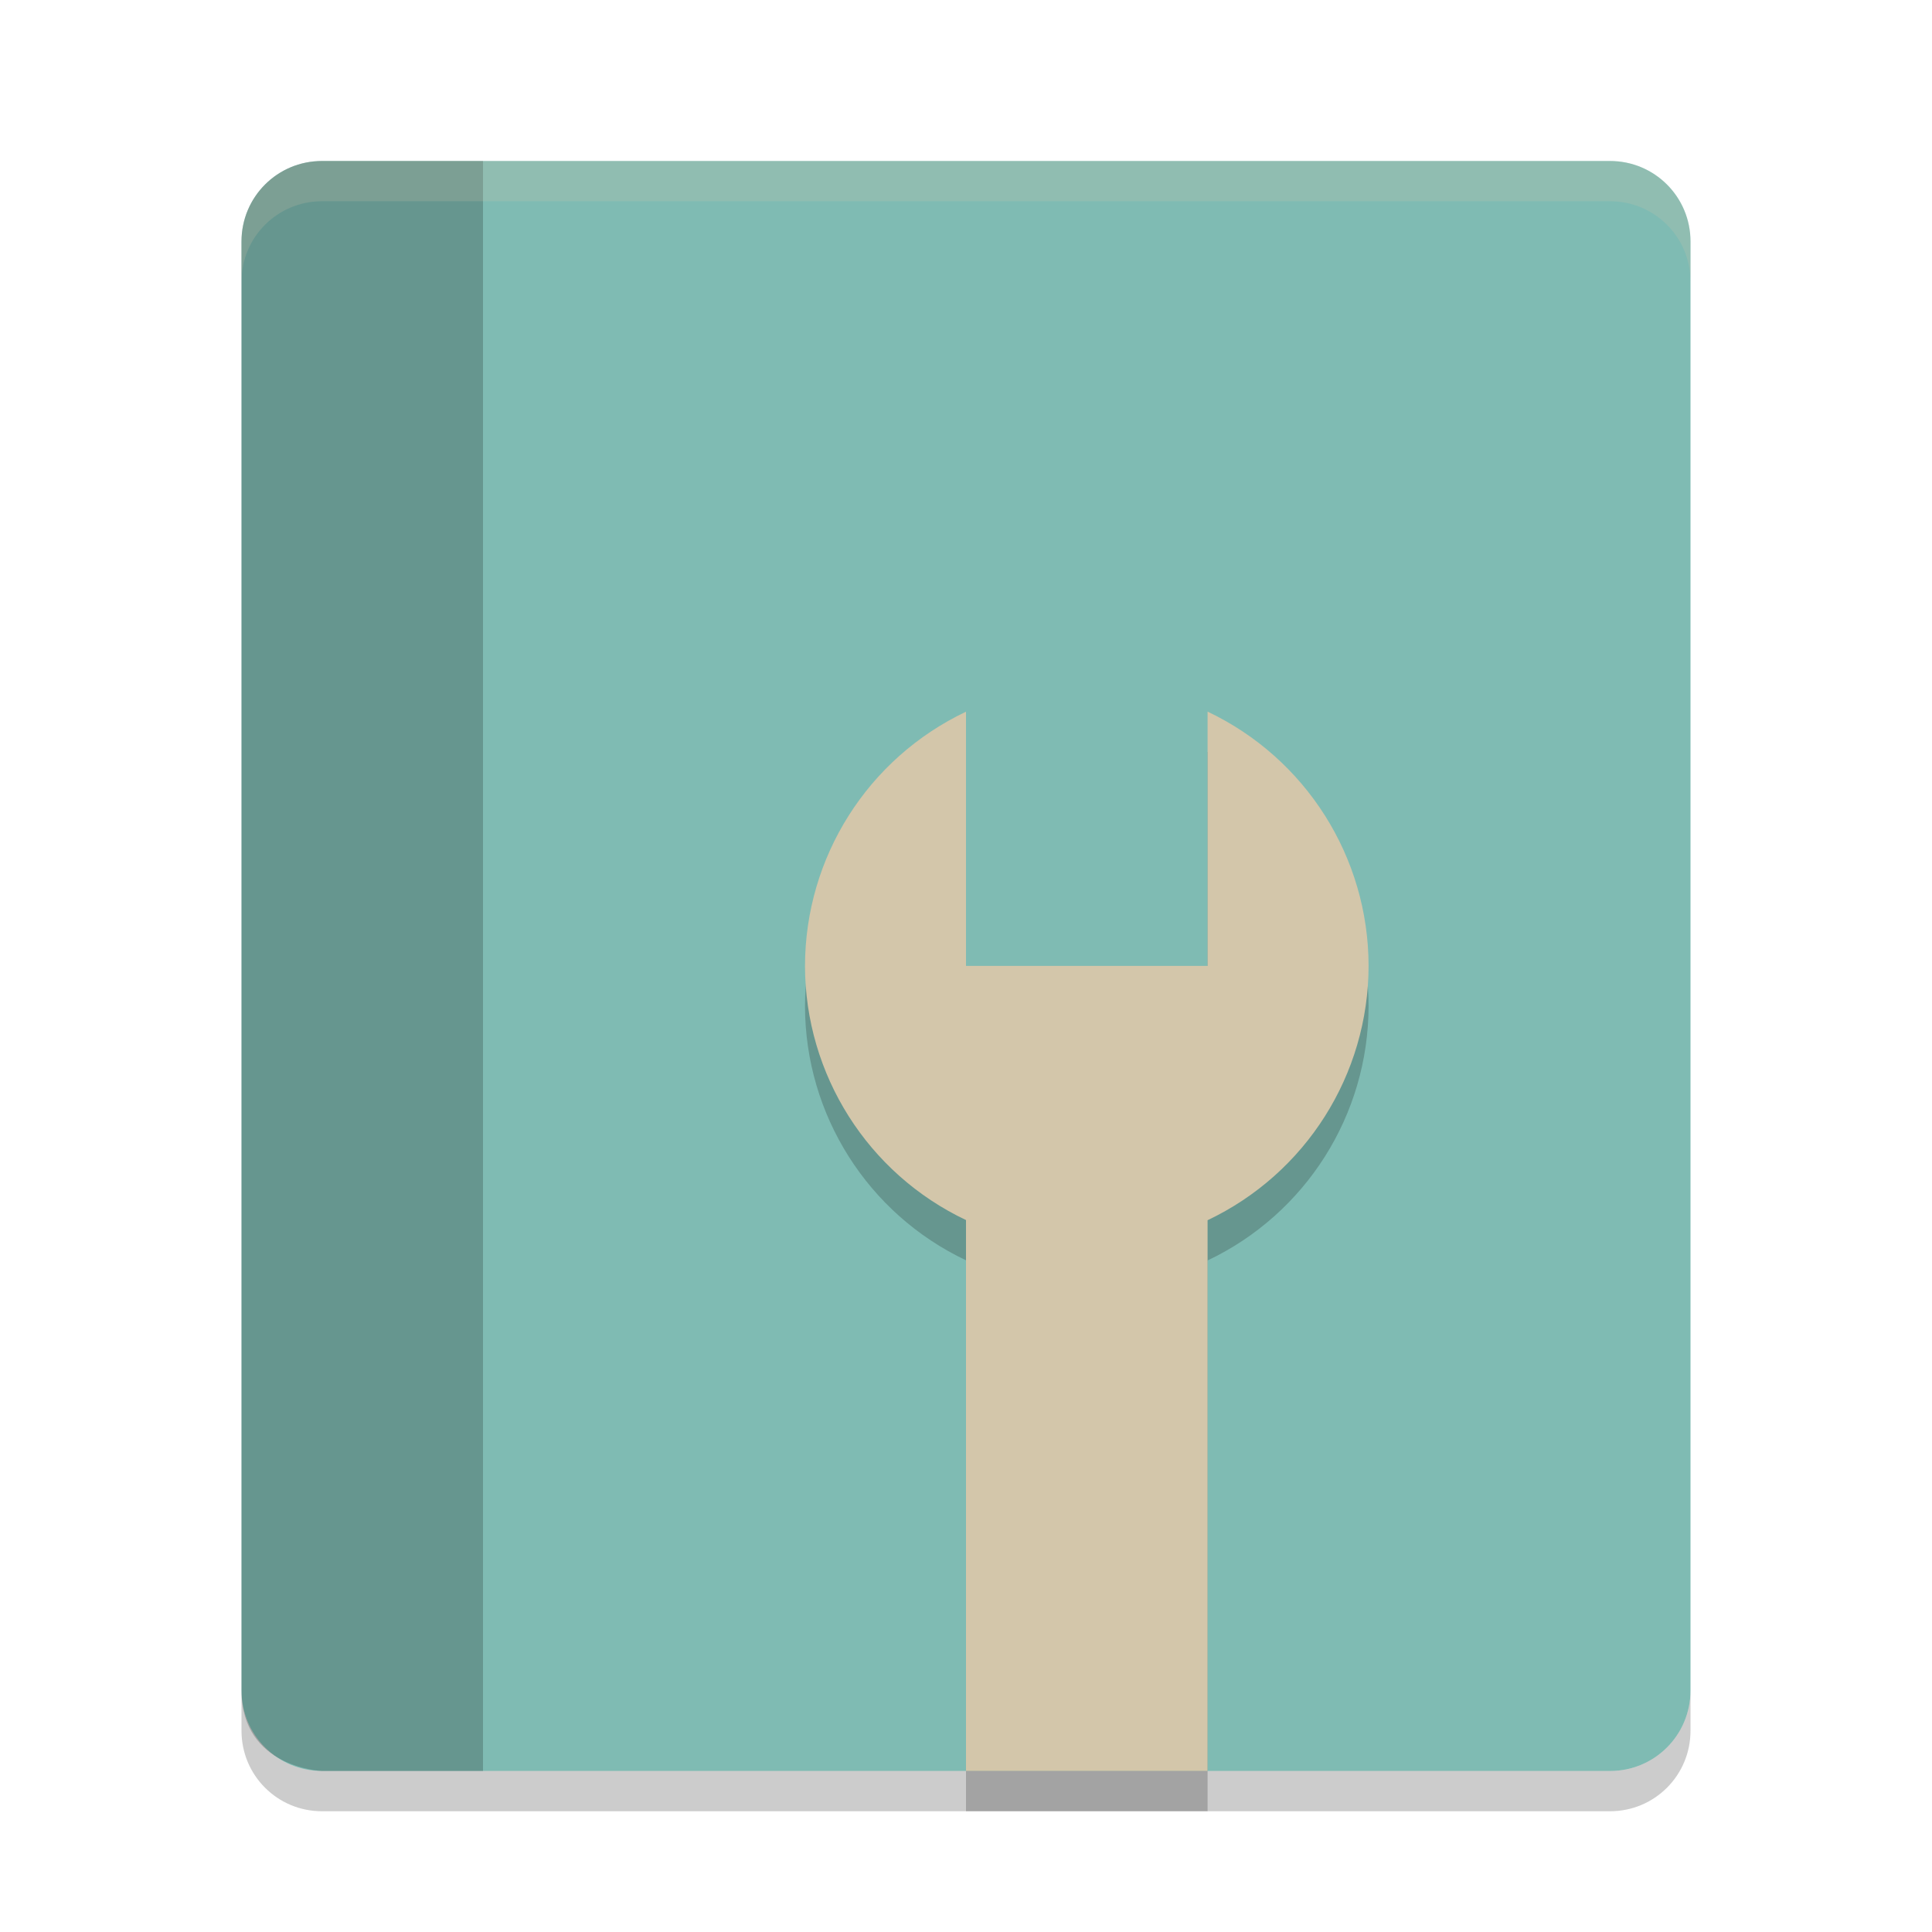 <svg xmlns="http://www.w3.org/2000/svg" width="24" height="24" version="1.1">
 <path style="fill:#7fbbb3" d="m4 2h16c0.554 0 1 0.446 1 1v18c0 0.554-0.446 1-1 1h-16c-0.554 0-1-0.446-1-1v-18c0-0.554 0.446-1 1-1z"/>
 <path style="opacity:.2" d="m4 2c-0.554 0-1 0.446-1 1v18c0 0.963 1 1 1 1h2v-20z"/>
 <path style="opacity:.2;fill:#d3c6aa" d="m4 2c-0.554 0-1 0.446-1 1v0.5c0-0.554 0.446-1 1-1h16c0.554 0 1 0.446 1 1v-0.5c0-0.554-0.446-1-1-1z"/>
 <path style="opacity:.2" d="m3 21v0.5c0 0.554 0.446 1 1 1h16c0.554 0 1-0.446 1-1v-0.5c0 0.554-0.446 1-1 1h-16c-0.554 0-1-0.446-1-1z"/>
 <path style="opacity:0.2" d="m 17.001,12.499 c -0.002,1.351 -0.78,2.58 -2,3.159 V 22.5 H 12 V 15.656 C 10.78,15.078 10.002,13.849 10,12.499 10.002,11.148 10.78,9.92 12,9.341 V 12.499 H 15.001 V 9.34 c 1.22,0.579 1.999,1.808 2,3.159 z"/>
 <path style="fill:#d3c6aa" d="m 17.001,11.999 c -0.002,1.351 -0.78,2.58 -2,3.159 V 22 H 12 V 15.156 C 10.78,14.578 10.002,13.349 10,11.999 10.002,10.648 10.78,9.42 12,8.841 V 11.999 H 15.001 V 8.84 c 1.22,0.579 1.999,1.808 2,3.159 z"/>
</svg>
